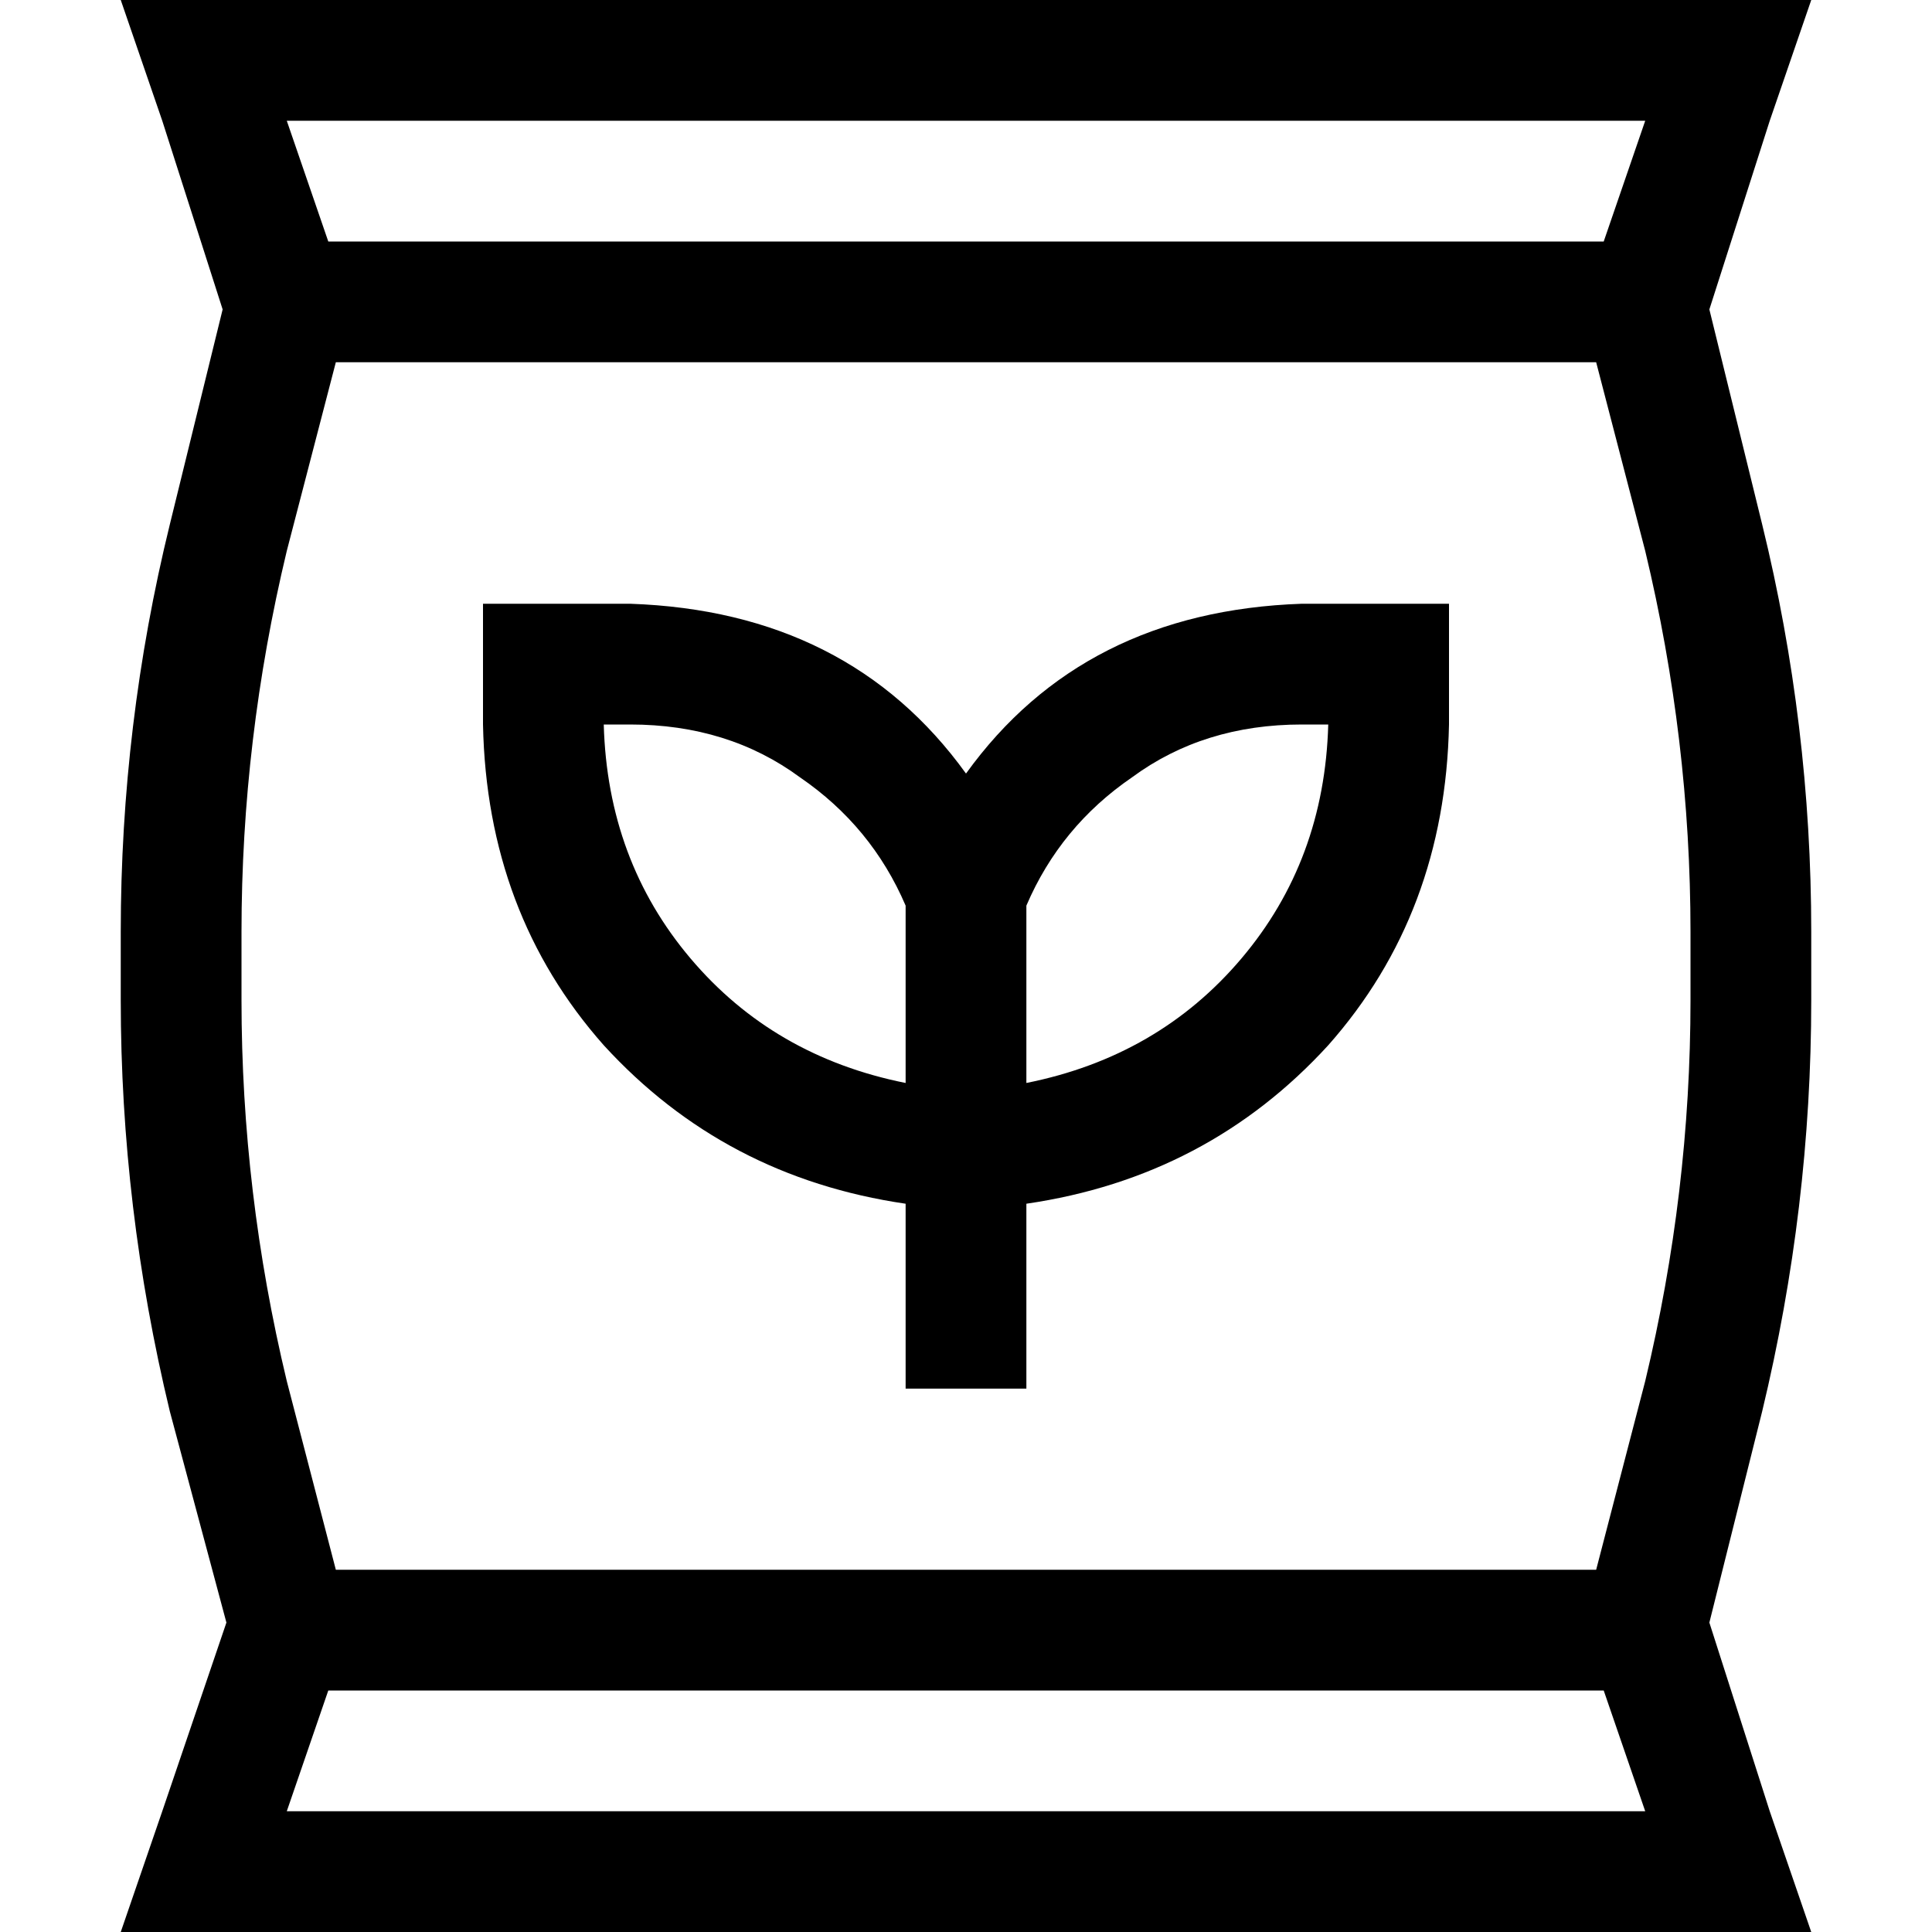 <svg xmlns="http://www.w3.org/2000/svg" viewBox="0 0 512 512">
  <path d="M 89 96 L 423 96 L 436 146 Q 448 196 448 247 L 448 265 Q 448 316 436 366 L 423 416 L 89 416 L 76 366 Q 64 316 64 265 L 64 247 Q 64 196 76 146 L 89 96 L 89 96 Z M 425 64 L 87 64 L 76 32 L 436 32 L 425 64 L 425 64 Z M 87 448 L 425 448 L 436 480 L 76 480 L 87 448 L 87 448 Z M 32 0 L 43 32 L 59 82 L 45 139 Q 32 192 32 247 L 32 265 Q 32 320 45 374 L 60 430 L 43 480 L 32 512 L 66 512 L 446 512 L 480 512 L 469 480 L 453 430 L 467 374 Q 480 320 480 265 L 480 247 Q 480 192 467 139 L 453 82 L 469 32 L 480 0 L 446 0 L 66 0 L 32 0 L 32 0 Z M 128 160 L 128 176 L 128 192 Q 129 242 160 277 Q 192 312 240 319 L 240 352 L 240 368 L 272 368 L 272 352 L 272 319 Q 320 312 352 277 Q 383 242 384 192 L 384 176 L 384 160 L 368 160 L 345 160 Q 287 162 256 205 Q 225 162 167 160 L 144 160 L 128 160 L 128 160 Z M 272 287 L 272 240 Q 281 219 300 206 Q 319 192 345 192 L 352 192 Q 351 228 329 254 Q 307 280 272 287 L 272 287 Z M 240 241 L 240 287 Q 205 280 183 254 Q 161 228 160 192 L 167 192 Q 193 192 212 206 Q 231 219 240 240 L 240 241 Z" />
</svg>